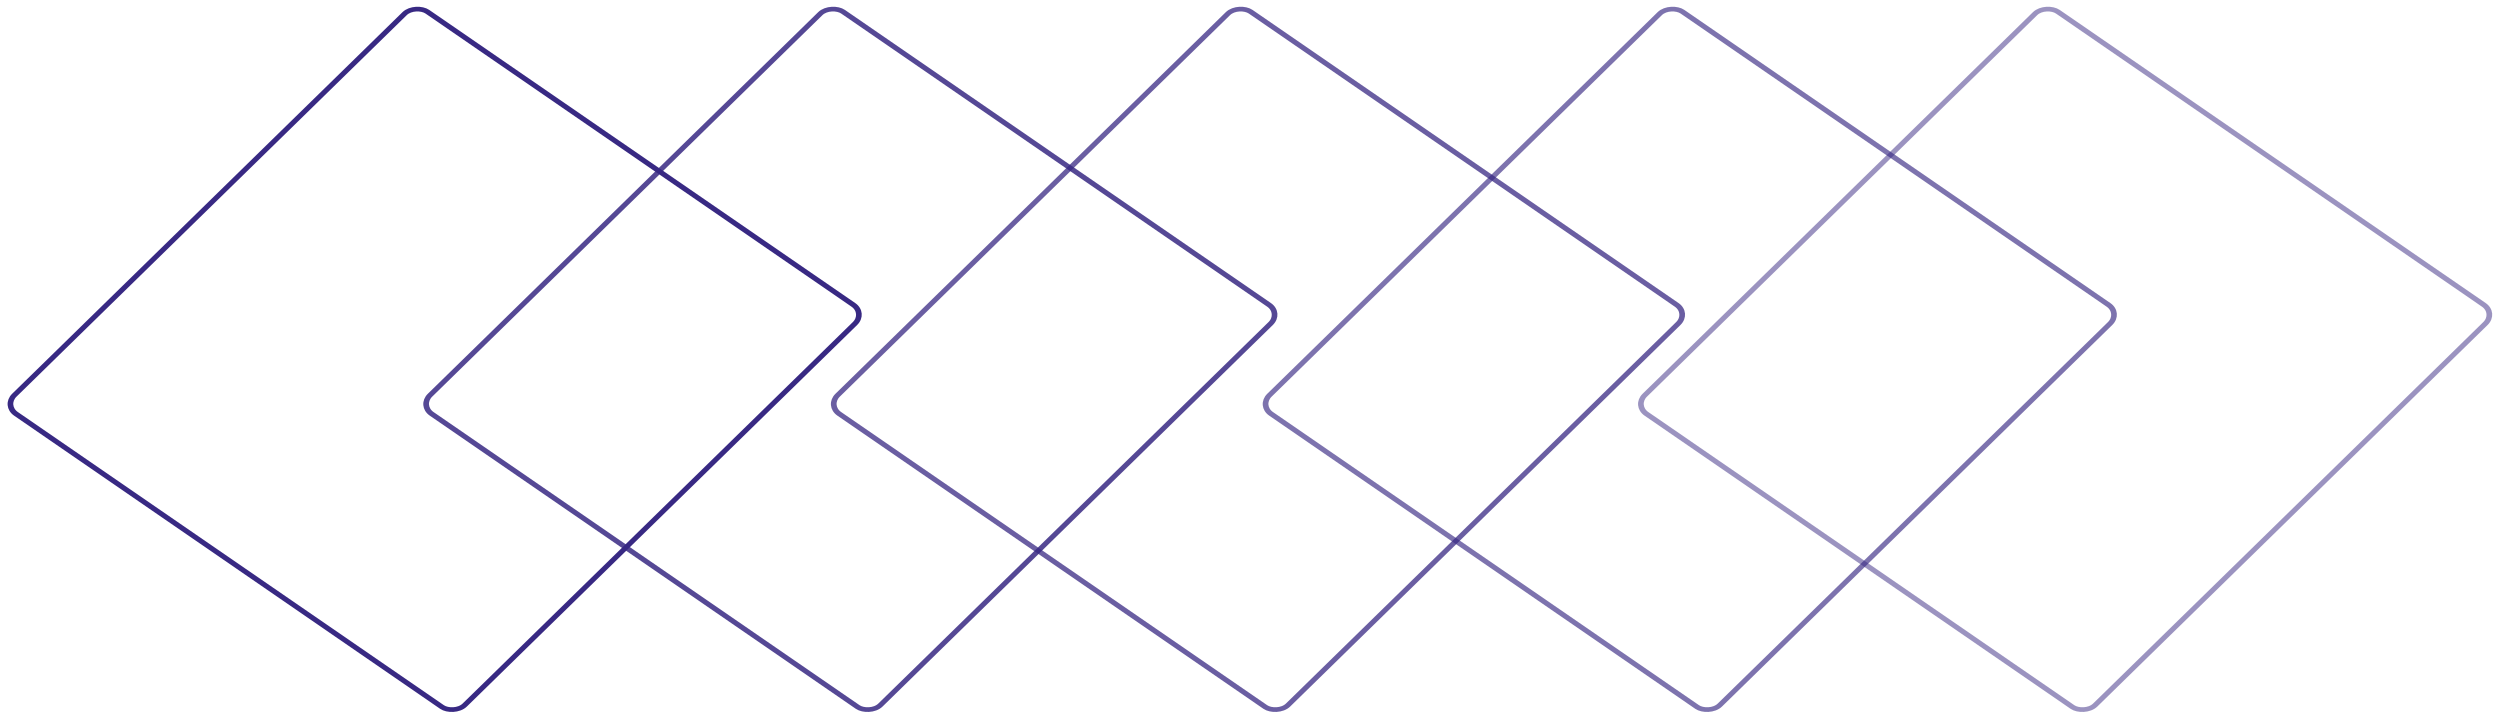 <svg width="1440" height="414" viewBox="0 0 1440 414" fill="none" xmlns="http://www.w3.org/2000/svg">
<rect x="-2.308" y="0.198" width="331.38" height="314.814" rx="8.5" transform="matrix(-0.715 0.699 -0.824 -0.567 1436.2 182.148)" stroke="#382983" stroke-opacity="0.5" stroke-width="3"/>
<rect x="-2.308" y="0.198" width="331.38" height="314.814" rx="8.5" transform="matrix(-0.715 0.699 -0.824 -0.567 497.056 182.148)" stroke="#382983" stroke-width="3"/>
<rect x="-2.308" y="0.198" width="331.38" height="314.814" rx="8.5" transform="matrix(-0.715 0.699 -0.824 -0.567 736.493 182.148)" stroke="#382983" stroke-opacity="0.85" stroke-width="3"/>
<rect x="-2.308" y="0.198" width="331.38" height="314.814" rx="8.5" transform="matrix(-0.715 0.699 -0.824 -0.567 971.28 182.148)" stroke="#382983" stroke-opacity="0.75" stroke-width="3"/>
<rect x="-2.308" y="0.198" width="331.38" height="314.814" rx="8.5" transform="matrix(-0.715 0.699 -0.824 -0.567 1220.01 182.148)" stroke="#382983" stroke-opacity="0.65" stroke-width="3"/>
</svg>
